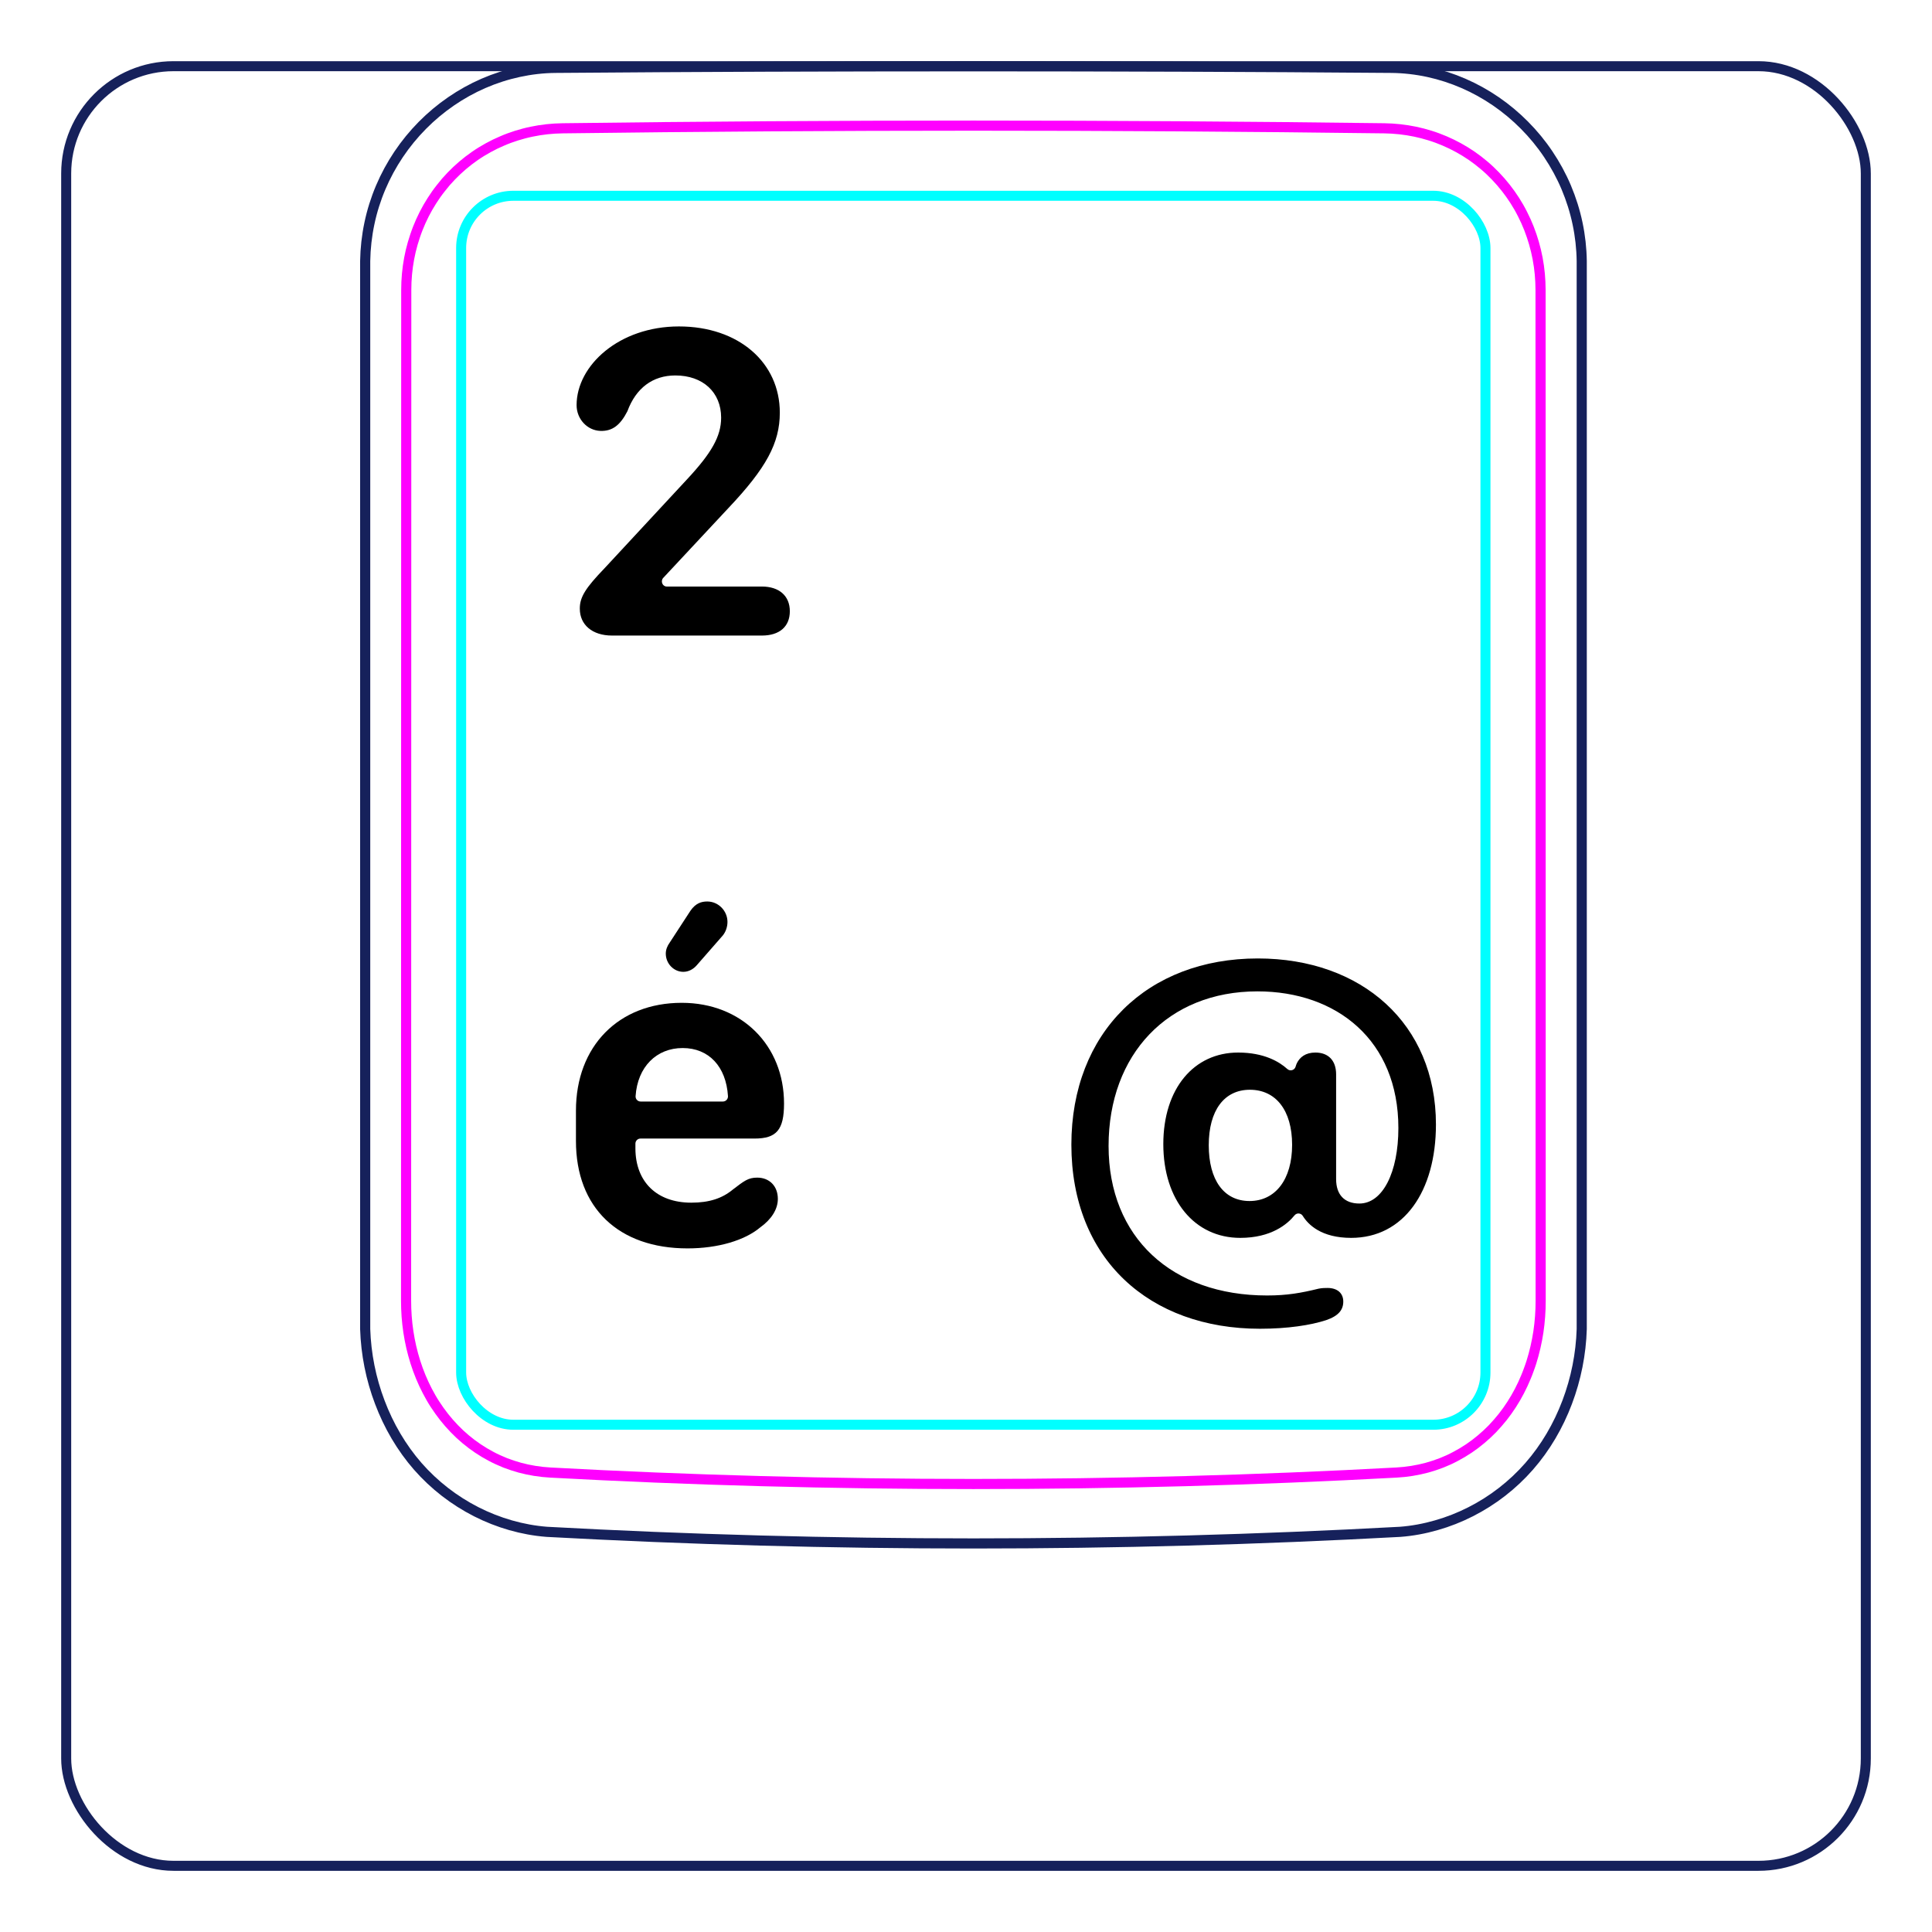 <svg width="54" height="54" viewBox="0 0 54 54" fill="none" xmlns="http://www.w3.org/2000/svg">
<rect x="1.85" y="1.85" width="50.3" height="50.3" rx="3" stroke="#16215B" stroke-width="0.28"/>
<path d="M10.207 37.148V7.296C10.213 6.944 10.252 6.591 10.325 6.246C10.397 5.901 10.503 5.564 10.641 5.239C10.914 4.595 11.313 4.001 11.807 3.502C12.296 3.008 12.879 2.606 13.514 2.33C13.832 2.192 14.161 2.086 14.498 2.013C14.835 1.94 15.178 1.9 15.521 1.897C19.417 1.866 23.313 1.851 27.208 1.851C31.105 1.851 35 1.866 38.896 1.897C39.239 1.901 39.583 1.94 39.921 2.013C40.257 2.086 40.587 2.193 40.903 2.33C41.221 2.468 41.525 2.637 41.811 2.833C42.098 3.03 42.366 3.254 42.611 3.502C42.858 3.751 43.081 4.022 43.275 4.312C43.471 4.604 43.64 4.914 43.777 5.238C43.914 5.563 44.021 5.901 44.093 6.246C44.166 6.591 44.205 6.944 44.21 7.296C44.21 7.296 44.21 37.148 44.21 37.148C44.189 37.842 44.051 38.538 43.803 39.193C43.556 39.848 43.198 40.462 42.739 40.986C42.509 41.248 42.255 41.487 41.98 41.7C41.707 41.912 41.414 42.097 41.105 42.254C40.798 42.41 40.477 42.537 40.145 42.631C39.816 42.726 39.477 42.789 39.136 42.815C31.191 43.248 23.227 43.248 15.282 42.815C14.601 42.762 13.926 42.566 13.313 42.255C12.693 41.94 12.135 41.507 11.679 40.987C11.22 40.462 10.863 39.848 10.616 39.193C10.367 38.538 10.229 37.843 10.207 37.148Z" stroke="#16215B" stroke-width="0.283" stroke-miterlimit="10"/>
<rect x="12.889" y="5.472" width="28.63" height="34.35" rx="1.46" stroke="#00FFFF" stroke-width="0.28"/>
<path d="M38.69 3.586C31.076 3.487 23.339 3.487 15.724 3.586C15.432 3.59 15.143 3.621 14.858 3.681C14.787 3.696 14.715 3.712 14.645 3.731C14.575 3.749 14.505 3.769 14.436 3.791C14.298 3.835 14.162 3.884 14.031 3.942C13.898 3.998 13.768 4.061 13.642 4.131C13.578 4.166 13.515 4.203 13.453 4.241C13.391 4.28 13.33 4.319 13.27 4.361C13.032 4.526 12.812 4.714 12.611 4.923C12.51 5.027 12.415 5.137 12.325 5.254C12.279 5.311 12.236 5.369 12.193 5.429C12.151 5.488 12.111 5.548 12.072 5.61C11.915 5.855 11.784 6.114 11.677 6.386C11.651 6.454 11.625 6.523 11.602 6.593C11.578 6.663 11.556 6.733 11.536 6.803C11.495 6.944 11.462 7.086 11.435 7.23C11.382 7.516 11.355 7.806 11.355 8.103C11.353 17.519 11.352 26.937 11.35 36.354C11.35 36.648 11.371 36.938 11.414 37.224C11.436 37.367 11.462 37.508 11.495 37.651C11.511 37.721 11.529 37.791 11.548 37.861C11.567 37.932 11.588 38.002 11.61 38.072C11.699 38.351 11.809 38.62 11.943 38.877C11.977 38.941 12.012 39.005 12.048 39.069C12.084 39.132 12.122 39.194 12.162 39.255C12.241 39.376 12.324 39.493 12.413 39.606C12.502 39.718 12.597 39.828 12.697 39.931C12.747 39.983 12.798 40.033 12.852 40.084C12.905 40.133 12.959 40.181 13.014 40.227C13.236 40.413 13.473 40.572 13.727 40.706C13.79 40.739 13.855 40.772 13.92 40.801C13.986 40.831 14.053 40.859 14.12 40.887C14.254 40.939 14.391 40.983 14.529 41.022C14.805 41.096 15.087 41.142 15.377 41.158C23.219 41.585 31.193 41.585 39.035 41.158C39.326 41.142 39.609 41.096 39.885 41.022C40.023 40.984 40.159 40.939 40.293 40.887C40.36 40.86 40.427 40.832 40.493 40.802C40.559 40.771 40.624 40.739 40.687 40.705C40.943 40.571 41.18 40.411 41.399 40.226C41.51 40.134 41.615 40.035 41.717 39.931C41.766 39.879 41.816 39.825 41.863 39.77C41.911 39.716 41.957 39.66 42.002 39.604C42.18 39.378 42.335 39.137 42.468 38.882C42.534 38.754 42.596 38.623 42.651 38.488C42.679 38.421 42.706 38.353 42.73 38.284C42.756 38.216 42.779 38.147 42.802 38.077C42.889 37.8 42.954 37.517 42.998 37.23C43.009 37.158 43.017 37.085 43.026 37.013C43.034 36.94 43.041 36.867 43.046 36.794C43.057 36.648 43.062 36.501 43.062 36.355C43.061 26.938 43.06 17.52 43.059 8.102C43.058 7.807 43.032 7.514 42.977 7.224C42.95 7.079 42.915 6.936 42.875 6.796C42.834 6.656 42.788 6.518 42.735 6.383C42.681 6.247 42.622 6.114 42.555 5.984C42.522 5.919 42.488 5.854 42.451 5.79C42.414 5.727 42.376 5.664 42.337 5.602C42.18 5.357 42 5.129 41.799 4.92C41.749 4.868 41.698 4.817 41.645 4.767C41.591 4.717 41.538 4.668 41.481 4.621C41.37 4.526 41.254 4.438 41.136 4.356C40.898 4.193 40.646 4.054 40.379 3.94C40.313 3.912 40.245 3.885 40.176 3.859C40.108 3.834 40.039 3.81 39.97 3.789C39.831 3.746 39.692 3.709 39.551 3.68C39.269 3.622 38.983 3.59 38.69 3.586Z" stroke="#FF00FF" stroke-width="0.283" stroke-miterlimit="10" stroke-linecap="round" stroke-linejoin="round"/>
<path d="M34.925 33.569C35.645 33.569 36.115 32.969 36.115 31.999C36.115 31.029 35.655 30.459 34.935 30.459C34.215 30.459 33.785 31.039 33.785 32.009C33.785 32.979 34.205 33.569 34.925 33.569ZM29.945 31.999C29.945 28.849 32.075 26.789 35.155 26.789C38.065 26.789 40.135 28.619 40.135 31.429C40.135 33.299 39.235 34.599 37.765 34.599C36.932 34.599 36.565 34.23 36.413 33.985C36.362 33.902 36.245 33.893 36.183 33.969C35.984 34.215 35.533 34.599 34.665 34.599C33.385 34.599 32.515 33.539 32.515 31.979C32.515 30.419 33.375 29.419 34.605 29.419C35.332 29.419 35.758 29.677 35.981 29.879C36.059 29.95 36.185 29.914 36.213 29.812C36.222 29.78 36.233 29.748 36.247 29.718C36.328 29.553 36.486 29.419 36.765 29.419C37.125 29.419 37.345 29.639 37.345 30.029V32.959C37.345 33.389 37.575 33.639 37.995 33.639C38.645 33.639 39.085 32.769 39.085 31.529C39.085 29.079 37.365 27.709 35.145 27.709C32.645 27.709 30.985 29.469 30.985 32.029C30.985 34.589 32.755 36.209 35.415 36.209C35.975 36.209 36.365 36.139 36.855 36.019C36.955 35.999 37.035 35.999 37.105 35.999C37.385 35.999 37.545 36.149 37.545 36.379C37.545 36.609 37.415 36.779 37.065 36.899C36.635 37.039 35.995 37.139 35.215 37.139C32.135 37.139 29.945 35.199 29.945 31.989V31.999Z" fill="black"/>
<path d="M16.206 17.004C16.206 16.684 16.376 16.424 16.896 15.884L19.206 13.394C19.886 12.664 20.156 12.194 20.156 11.674C20.156 10.964 19.646 10.494 18.876 10.494C18.246 10.494 17.776 10.844 17.536 11.494C17.336 11.884 17.116 12.054 16.786 12.044C16.416 12.034 16.116 11.714 16.116 11.324C16.116 10.214 17.306 9.124 18.976 9.124C20.646 9.124 21.796 10.134 21.796 11.534C21.796 12.384 21.416 13.084 20.356 14.204L18.536 16.154C18.456 16.244 18.516 16.394 18.636 16.394H21.296C21.776 16.394 22.076 16.654 22.076 17.084C22.076 17.514 21.786 17.764 21.296 17.764H17.106C16.556 17.764 16.206 17.464 16.206 17.014V17.004Z" fill="black"/>
<path d="M20.205 30.788C20.288 30.788 20.352 30.718 20.347 30.636C20.295 29.81 19.812 29.293 19.08 29.293C18.349 29.293 17.82 29.819 17.765 30.636C17.759 30.718 17.823 30.788 17.906 30.788H20.205ZM16.098 31.892V31.042C16.098 29.244 17.288 28.029 19.055 28.029C20.73 28.029 21.914 29.219 21.914 30.844C21.914 31.582 21.703 31.823 21.089 31.823H17.901C17.823 31.823 17.76 31.887 17.76 31.965V32.109C17.766 33.026 18.349 33.615 19.322 33.615C19.831 33.615 20.19 33.491 20.482 33.249C20.798 33.008 20.91 32.915 21.164 32.915C21.505 32.915 21.741 33.15 21.741 33.51C21.741 33.801 21.561 34.081 21.251 34.304C20.817 34.67 20.066 34.893 19.217 34.893C17.288 34.893 16.098 33.758 16.098 31.892ZM18.609 26.654C18.609 26.543 18.652 26.437 18.715 26.351L19.297 25.458C19.446 25.241 19.607 25.197 19.769 25.197C20.079 25.197 20.333 25.458 20.333 25.768C20.333 25.91 20.283 26.047 20.203 26.146L19.471 26.983C19.378 27.088 19.248 27.163 19.099 27.163C18.832 27.163 18.609 26.933 18.609 26.654V26.654Z" fill="black"/>
</svg>
